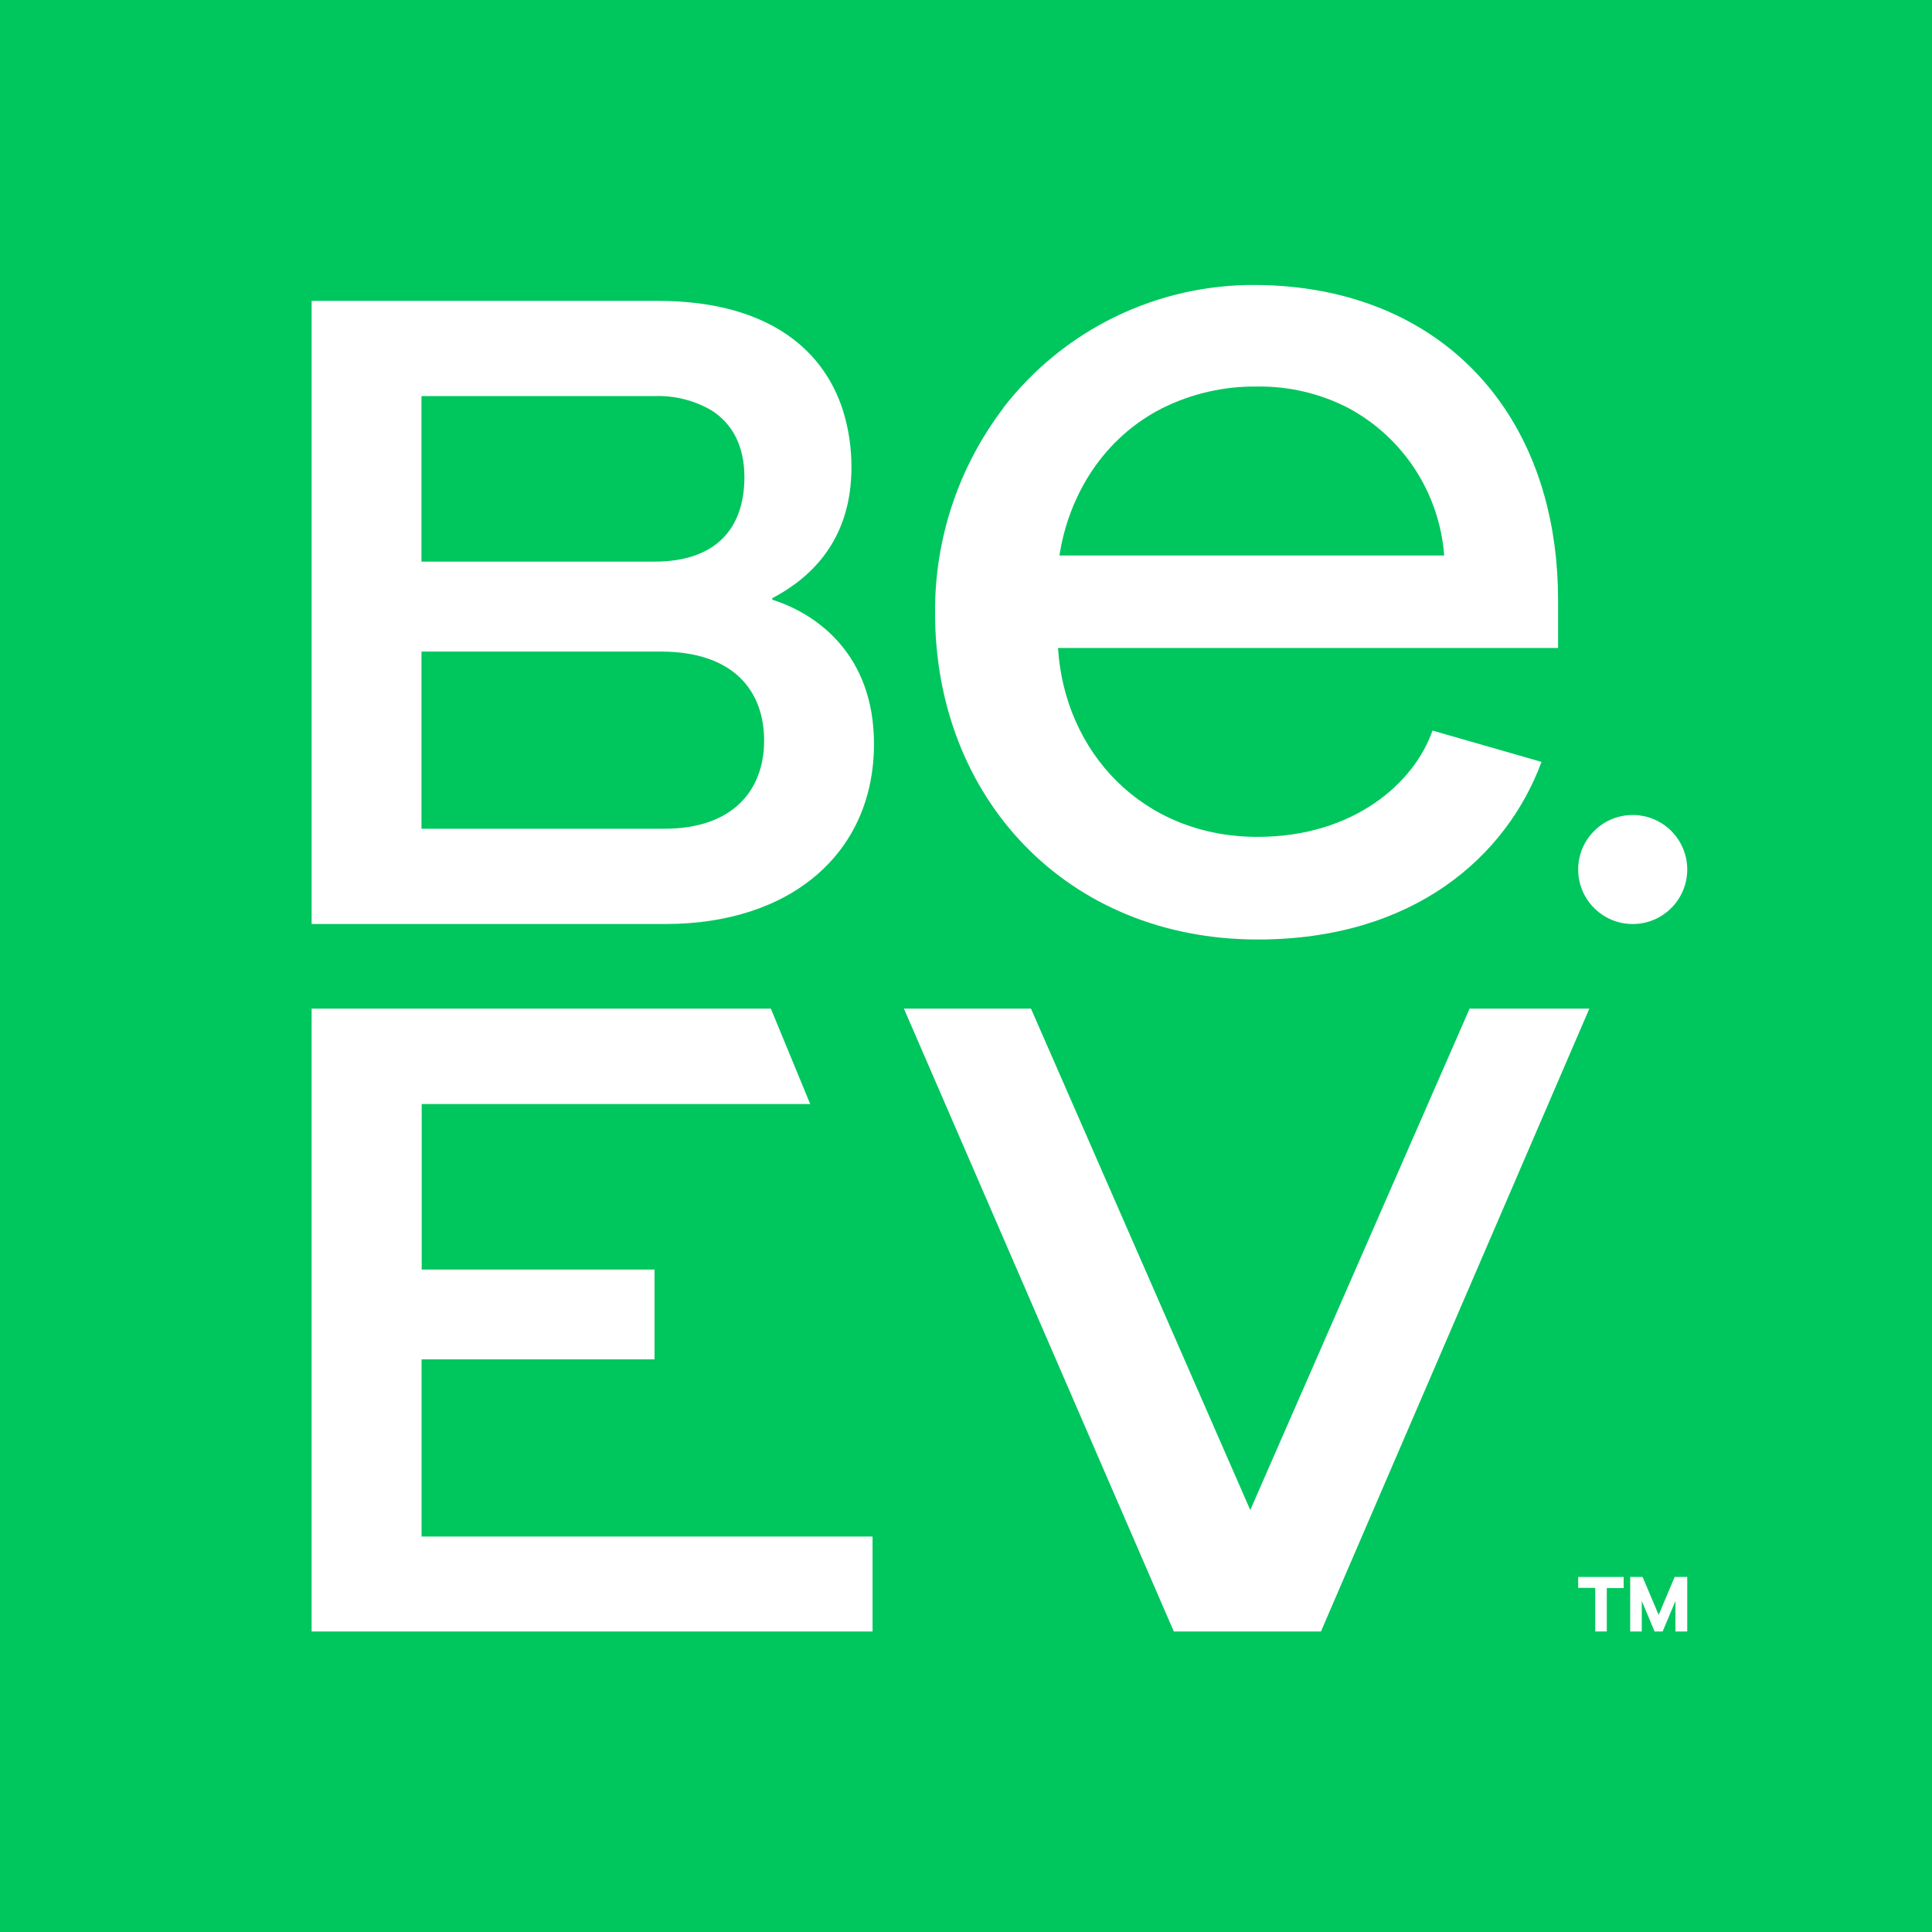 <?xml version="1.0" encoding="iso-8859-1"?>
<!-- Generator: Adobe Illustrator 27.7.0, SVG Export Plug-In . SVG Version: 6.00 Build 0)  -->
<svg version="1.1" id="Layer_1" xmlns="http://www.w3.org/2000/svg" xmlns:xlink="http://www.w3.org/1999/xlink" x="0px" y="0px"
	 viewBox="0 0 128 128" style="enable-background:new 0 0 128 128;" xml:space="preserve">
<rect style="fill-rule:evenodd;clip-rule:evenodd;fill:#00C65E;" width="128" height="128"/>
<path id="Fill-3" style="fill-rule:evenodd;clip-rule:evenodd;fill:#FFFFFF;" d="M66.452,27.045c4-5.202,10.209-8.223,16.771-8.164
	c7.275,0.046,13.023,3.062,16.455,8.164c2.285,3.399,3.549,7.72,3.549,12.724v3.16H70.096c0.429,6.885,5.577,12.516,13.221,12.516
	c6.349,0,10.386-3.562,11.588-7.044l7.224,2.077c-2.325,6.294-8.498,11.766-18.798,11.766c-12.643,0-21.381-9.368-21.381-21.631
	c-0.036-4.889,1.547-9.654,4.502-13.549V27.045z M89.391,27.063c-1.873-0.981-3.96-1.48-6.074-1.454
	c-2.204-0.032-4.382,0.467-6.354,1.454c-3.82,1.959-6.141,5.675-6.773,9.739h25.491C95.374,32.699,93.005,29.031,89.391,27.063
	L89.391,27.063z"/>
<polygon id="Fill-5" style="fill-rule:evenodd;clip-rule:evenodd;fill:#FFFFFF;" points="57.809,108.089 20.645,108.089 
	20.645,66.822 51.071,66.822 53.677,73.143 27.938,73.143 27.938,84.11 43.364,84.11 43.364,90.06 27.93,90.06 27.93,101.8 
	57.809,101.8 "/>
<path id="Fill-7" style="fill-rule:evenodd;clip-rule:evenodd;fill:#FFFFFF;" d="M44.082,61.219H20.646V19.934h22.948
	c6.846,0,10.869,2.89,12.26,7.278c0.376,1.215,0.563,2.481,0.556,3.752c0,4.48-2.322,7.134-5.243,8.664v0.105
	c2.98,0.939,6.737,3.657,6.737,9.554C57.903,56.501,52.418,61.219,44.082,61.219 M49.319,31.605c0-2.022-0.772-3.508-2.149-4.397
	c-1.152-0.682-2.477-1.017-3.816-0.966h-15.43v10.966h15.43C47.41,37.213,49.319,35.032,49.319,31.605 M43.77,43.168H27.925v11.739
	H44.01c4.587,0,6.615-2.592,6.615-5.839C50.625,45.823,48.656,43.168,43.77,43.168"/>
<polygon id="Fill-9" style="fill-rule:evenodd;clip-rule:evenodd;fill:#FFFFFF;" points="77.768,108.089 59.886,66.822 
	68.304,66.822 82.834,100.043 97.366,66.822 105.3,66.822 87.517,108.089 "/>
<polygon id="Fill-11" style="fill-rule:evenodd;clip-rule:evenodd;fill:#FFFFFF;" points="107.571,105.213 106.455,105.213 
	106.455,108.089 105.688,108.089 105.688,105.2 104.559,105.2 104.559,104.477 107.571,104.477 "/>
<polygon id="Fill-13" style="fill-rule:evenodd;clip-rule:evenodd;fill:#FFFFFF;" points="111.784,108.089 111.002,108.089 
	111.002,106.07 110.154,108.089 109.621,108.089 108.772,106.07 108.772,108.089 108.005,108.089 108.005,104.477 108.826,104.477 
	109.891,106.992 110.949,104.477 111.784,104.477 "/>
<path id="Fill-15" style="fill-rule:evenodd;clip-rule:evenodd;fill:#FFFFFF;" d="M108.171,61.219c-1.995,0-3.613-1.618-3.613-3.612
	s1.618-3.612,3.613-3.612s3.613,1.618,3.613,3.612S110.166,61.219,108.171,61.219"/>
</svg>
